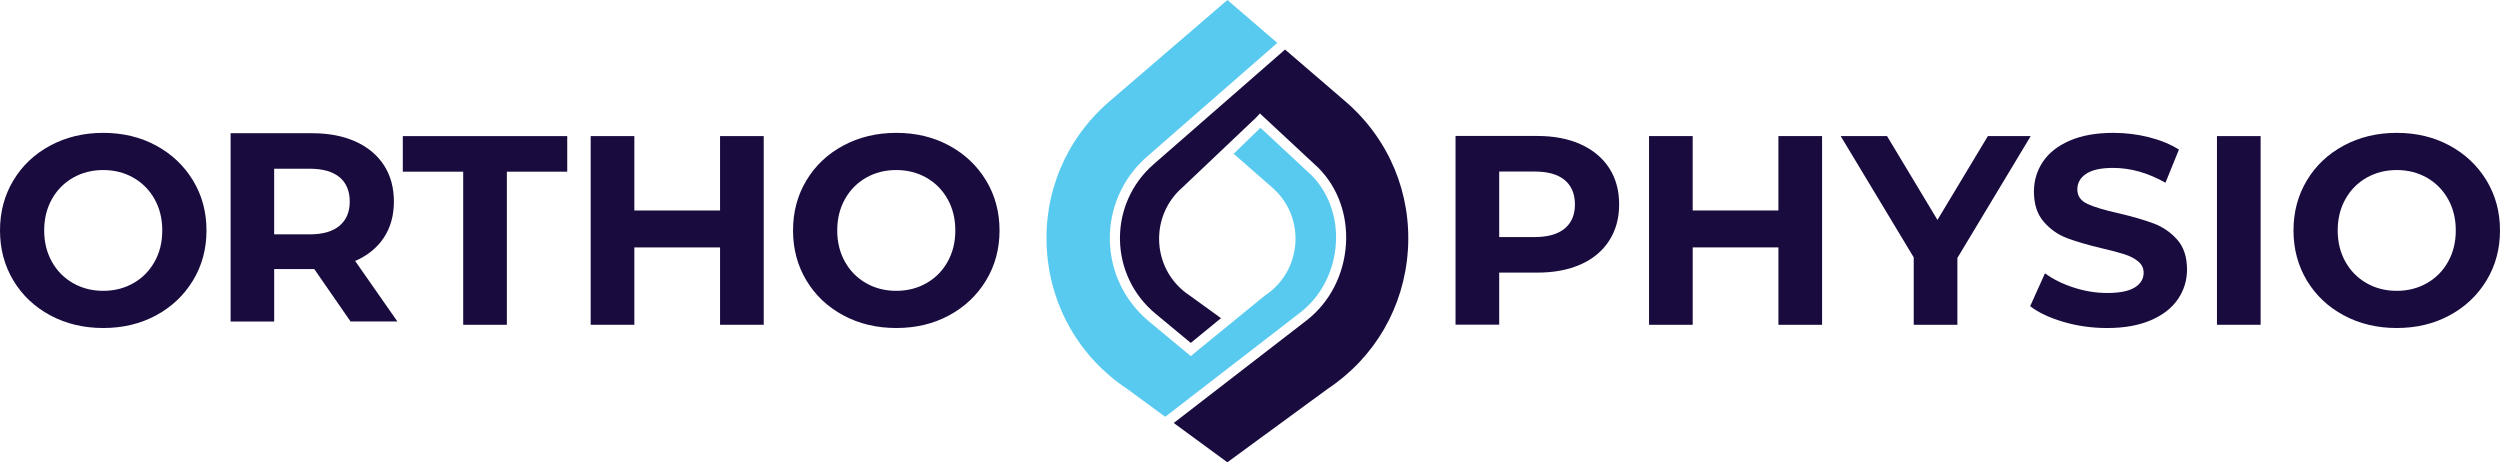 <?xml version="1.0" encoding="UTF-8" standalone="no"?>
<svg
   id="Layer_1"
   viewBox="0 0 1492.72 276.02"
   version="1.1"
   width="1492.72"
   height="276.02"
   xmlns="http://www.w3.org/2000/svg"
   xmlns:svg="http://www.w3.org/2000/svg">
  <defs
     id="defs200">
    <style
       id="style198">.cls-1{fill:#1a0b3f;}.cls-2{fill:#58caef;}</style>
  </defs>
  <path
     class="cls-1"
     d="m 943.83,86.17 c 7.35,3.33 13.01,8.05 16.98,14.16 3.97,6.12 5.96,13.36 5.96,21.73 0,8.37 -1.99,15.48 -5.96,21.65 -3.97,6.17 -9.63,10.89 -16.98,14.16 -7.35,3.27 -16.01,4.91 -25.99,4.91 h -22.69 v 31.06 H 869.08 V 81.18 h 48.77 c 9.98,0 18.64,1.66 25.99,4.99 z m -9.58,50.3 c 4.08,-3.38 6.12,-8.18 6.12,-14.4 0,-6.22 -2.04,-11.19 -6.12,-14.57 -4.08,-3.38 -10.03,-5.07 -17.86,-5.07 h -21.24 v 39.11 h 21.24 c 7.83,0 13.78,-1.69 17.86,-5.07 z"
     id="path202" />
  <path
     class="cls-1"
     d="m 1087.94,81.26 v 112.66 h -26.07 v -46.19 h -51.18 v 46.19 H 984.62 V 81.26 h 26.07 v 44.42 h 51.18 V 81.26 Z"
     id="path204" />
  <path
     class="cls-1"
     d="m 1168.73,154.01 v 39.91 h -26.07 v -40.24 l -43.61,-72.42 h 27.68 l 30.1,50.05 30.1,-50.05 h 25.59 l -43.78,72.75 z"
     id="path206" />
  <path
     class="cls-1"
     d="m 1232.22,192.24 c -8.32,-2.41 -15,-5.55 -20.04,-9.41 l 8.85,-19.64 c 4.83,3.54 10.57,6.39 17.22,8.53 6.65,2.15 13.3,3.22 19.96,3.22 7.4,0 12.88,-1.1 16.42,-3.3 3.54,-2.2 5.31,-5.12 5.31,-8.77 0,-2.68 -1.05,-4.91 -3.14,-6.68 -2.09,-1.77 -4.77,-3.19 -8.05,-4.27 -3.27,-1.07 -7.7,-2.25 -13.28,-3.54 -8.58,-2.04 -15.61,-4.08 -21.08,-6.12 -5.47,-2.04 -10.17,-5.31 -14.08,-9.82 -3.92,-4.51 -5.87,-10.51 -5.87,-18.03 0,-6.54 1.77,-12.47 5.31,-17.78 3.54,-5.31 8.88,-9.52 16.01,-12.63 7.14,-3.11 15.85,-4.67 26.15,-4.67 7.19,0 14.21,0.86 21.08,2.58 6.87,1.72 12.88,4.18 18.03,7.4 l -8.05,19.8 c -10.41,-5.9 -20.82,-8.85 -31.22,-8.85 -7.3,0 -12.69,1.18 -16.17,3.54 -3.49,2.36 -5.23,5.47 -5.23,9.33 0,3.86 2.01,6.73 6.03,8.61 4.02,1.88 10.16,3.73 18.43,5.55 8.58,2.04 15.61,4.08 21.08,6.12 5.47,2.04 10.16,5.26 14.08,9.66 3.91,4.4 5.87,10.36 5.87,17.87 0,6.44 -1.8,12.31 -5.39,17.62 -3.59,5.31 -8.99,9.52 -16.17,12.63 -7.19,3.11 -15.93,4.67 -26.23,4.67 -8.91,0 -17.52,-1.21 -25.83,-3.62 z"
     id="path208" />
  <path
     class="cls-1"
     d="m 1323.72,81.26 h 26.07 v 112.66 h -26.07 z"
     id="path210" />
  <path
     class="cls-1"
     d="m 1399.44,188.29 c -9.39,-5.04 -16.74,-11.99 -22.05,-20.84 -5.31,-8.85 -7.97,-18.8 -7.97,-29.86 0,-11.06 2.66,-21 7.97,-29.85 5.31,-8.85 12.66,-15.8 22.05,-20.84 9.39,-5.04 19.93,-7.57 31.63,-7.57 11.7,0 22.21,2.52 31.55,7.57 9.33,5.05 16.68,11.99 22.05,20.84 5.37,8.85 8.05,18.81 8.05,29.85 0,11.04 -2.68,21 -8.05,29.86 -5.37,8.85 -12.71,15.8 -22.05,20.84 -9.34,5.05 -19.85,7.56 -31.55,7.56 -11.7,0 -22.24,-2.52 -31.63,-7.56 z m 49.65,-19.23 c 5.37,-3.06 9.58,-7.32 12.64,-12.8 3.06,-5.47 4.59,-11.69 4.59,-18.67 0,-6.98 -1.53,-13.2 -4.59,-18.67 -3.06,-5.47 -7.27,-9.74 -12.64,-12.8 -5.37,-3.06 -11.37,-4.59 -18.03,-4.59 -6.66,0 -12.66,1.53 -18.03,4.59 -5.37,3.06 -9.57,7.32 -12.63,12.8 -3.06,5.47 -4.59,11.69 -4.59,18.67 0,6.98 1.53,13.2 4.59,18.67 3.06,5.47 7.27,9.74 12.63,12.8 5.37,3.06 11.37,4.59 18.03,4.59 6.66,0 12.66,-1.53 18.03,-4.59 z"
     id="path212" />
  <g
     id="g222"
     transform="translate(-104.04,-95.85)">
    <path
       class="cls-1"
       d="m 134.06,284.14 c -9.39,-5.04 -16.74,-11.99 -22.05,-20.84 -5.31,-8.85 -7.97,-18.8 -7.97,-29.86 0,-11.06 2.66,-21 7.97,-29.85 5.31,-8.85 12.66,-15.8 22.05,-20.84 9.39,-5.04 19.93,-7.57 31.63,-7.57 11.7,0 22.21,2.52 31.54,7.57 9.33,5.05 16.68,11.99 22.05,20.84 5.37,8.85 8.05,18.81 8.05,29.85 0,11.04 -2.68,21 -8.05,29.86 -5.37,8.85 -12.71,15.8 -22.05,20.84 -9.33,5.05 -19.85,7.56 -31.54,7.56 -11.69,0 -22.24,-2.52 -31.63,-7.56 z m 49.65,-19.23 c 5.36,-3.06 9.57,-7.32 12.63,-12.8 3.06,-5.47 4.59,-11.69 4.59,-18.67 0,-6.98 -1.53,-13.2 -4.59,-18.67 -3.06,-5.47 -7.27,-9.74 -12.63,-12.8 -5.37,-3.06 -11.37,-4.59 -18.03,-4.59 -6.66,0 -12.66,1.53 -18.03,4.59 -5.37,3.06 -9.58,7.32 -12.64,12.8 -3.06,5.47 -4.59,11.69 -4.59,18.67 0,6.98 1.53,13.2 4.59,18.67 3.06,5.47 7.27,9.74 12.64,12.8 5.36,3.06 11.37,4.59 18.03,4.59 6.66,0 12.66,-1.53 18.03,-4.59 z"
       id="path214" />
    <path
       class="cls-1"
       d="M 560.05,177.11 V 289.77 H 533.98 V 243.58 H 482.8 v 46.19 H 456.73 V 177.11 h 26.07 v 44.42 h 51.18 v -44.42 z"
       id="path216" />
    <path
       class="cls-1"
       d="m 607.57,284.14 c -9.39,-5.04 -16.74,-11.99 -22.05,-20.84 -5.31,-8.85 -7.97,-18.8 -7.97,-29.86 0,-11.06 2.66,-21 7.97,-29.85 5.31,-8.85 12.66,-15.8 22.05,-20.84 9.39,-5.04 19.93,-7.57 31.63,-7.57 11.7,0 22.21,2.52 31.55,7.57 9.33,5.05 16.68,11.99 22.05,20.84 5.37,8.85 8.05,18.81 8.05,29.85 0,11.04 -2.68,21 -8.05,29.86 -5.37,8.85 -12.71,15.8 -22.05,20.84 -9.34,5.05 -19.85,7.56 -31.55,7.56 -11.7,0 -22.24,-2.52 -31.63,-7.56 z m 49.65,-19.23 c 5.37,-3.06 9.58,-7.32 12.64,-12.8 3.06,-5.47 4.59,-11.69 4.59,-18.67 0,-6.98 -1.53,-13.2 -4.59,-18.67 -3.06,-5.47 -7.27,-9.74 -12.64,-12.8 -5.37,-3.06 -11.37,-4.59 -18.03,-4.59 -6.66,0 -12.66,1.53 -18.03,4.59 -5.37,3.06 -9.57,7.32 -12.63,12.8 -3.06,5.47 -4.59,11.69 -4.59,18.67 0,6.98 1.53,13.2 4.59,18.67 3.06,5.47 7.27,9.74 12.63,12.8 5.37,3.06 11.37,4.59 18.03,4.59 6.66,0 12.66,-1.53 18.03,-4.59 z"
       id="path218" />
    <path
       class="cls-1"
       d="m 380.6,198.36 h -36.05 v -21.24 h 98.18 v 21.24 h -36.05 v 91.42 h -26.07 v -91.42 z"
       id="path220" />
  </g>
  <path
     class="cls-1"
     d="m 209.32,191.97 -21.68,-31.32 h -23.93 v 31.32 H 137.69 V 79.54 h 48.67 c 9.96,0 18.6,1.66 25.94,4.98 7.33,3.32 12.98,8.03 16.95,14.13 3.96,6.1 5.94,13.33 5.94,21.68 0,8.35 -2.01,15.55 -6.02,21.6 -4.01,6.05 -9.72,10.68 -17.11,13.89 l 25.22,36.14 h -27.95 z m -6.59,-86.17 c -4.07,-3.37 -10.01,-5.06 -17.83,-5.06 h -21.2 v 39.19 h 21.2 c 7.82,0 13.76,-1.71 17.83,-5.14 4.07,-3.43 6.1,-8.24 6.1,-14.46 0,-6.22 -2.04,-11.16 -6.1,-14.54 z"
     id="path224" />
  <g
     id="g230"
     transform="translate(-104.04,-95.85)">
    <path
       class="cls-2"
       d="m 901.68,241.22 c -1.04,16.51 -8.76,31.51 -21.16,41.15 l -25.47,19.67 -20.9,16.13 -0.2,0.15 -0.04,0.04 -34.13,26.35 -22.85,-16.73 c -28.17,-18.75 -45.6,-48.85 -47.8,-82.66 -2.26,-33.98 11.22,-66.29 37,-88.62 l 38.78,-33.33 32,-27.52 29.79,25.62 -31.75,27.72 -46.28,40.39 c -14.22,12.48 -22.23,30.47 -21.97,49.38 0.26,18.92 8.76,36.68 23.32,48.76 l 25.05,20.77 2.49,-2.11 0.23,-0.19 41.51,-33.88 c 10.7,-7.02 17.33,-18.42 18.18,-31.24 0.84,-12.78 -4.23,-24.96 -13.91,-33.36 l -22.92,-20.05 16,-15.51 30.35,28.22 c 10.31,10.32 15.66,25.2 14.68,40.84 z"
       id="path226" />
    <path
       class="cls-1"
       d="m 944.66,245.32 c -2.23,33.81 -19.66,63.91 -47.82,82.67 l -24.64,18.03 -35.31,25.85 -32.04,-23.46 79.37,-61.28 c 13.78,-10.7 22.35,-27.3 23.48,-45.54 1.09,-17.36 -4.9,-33.94 -16.51,-45.55 l -34.87,-32.45 -2.12,2.31 -44.12,41.84 c -9.62,8.36 -14.69,20.54 -13.87,33.36 0.84,12.78 7.48,24.18 18.18,31.21 l 0.52,0.36 18.17,13.15 -18.05,14.78 -21.15,-17.54 c -13.2,-10.95 -20.9,-27.06 -21.13,-44.2 -0.24,-17.14 7.02,-33.46 19.91,-44.76 l 27.33,-23.86 19.51,-17.02 31.83,-27.79 36.4,31.29 c 25.72,22.32 39.18,54.62 36.94,88.6 z"
       id="path228" />
  </g>
</svg>
